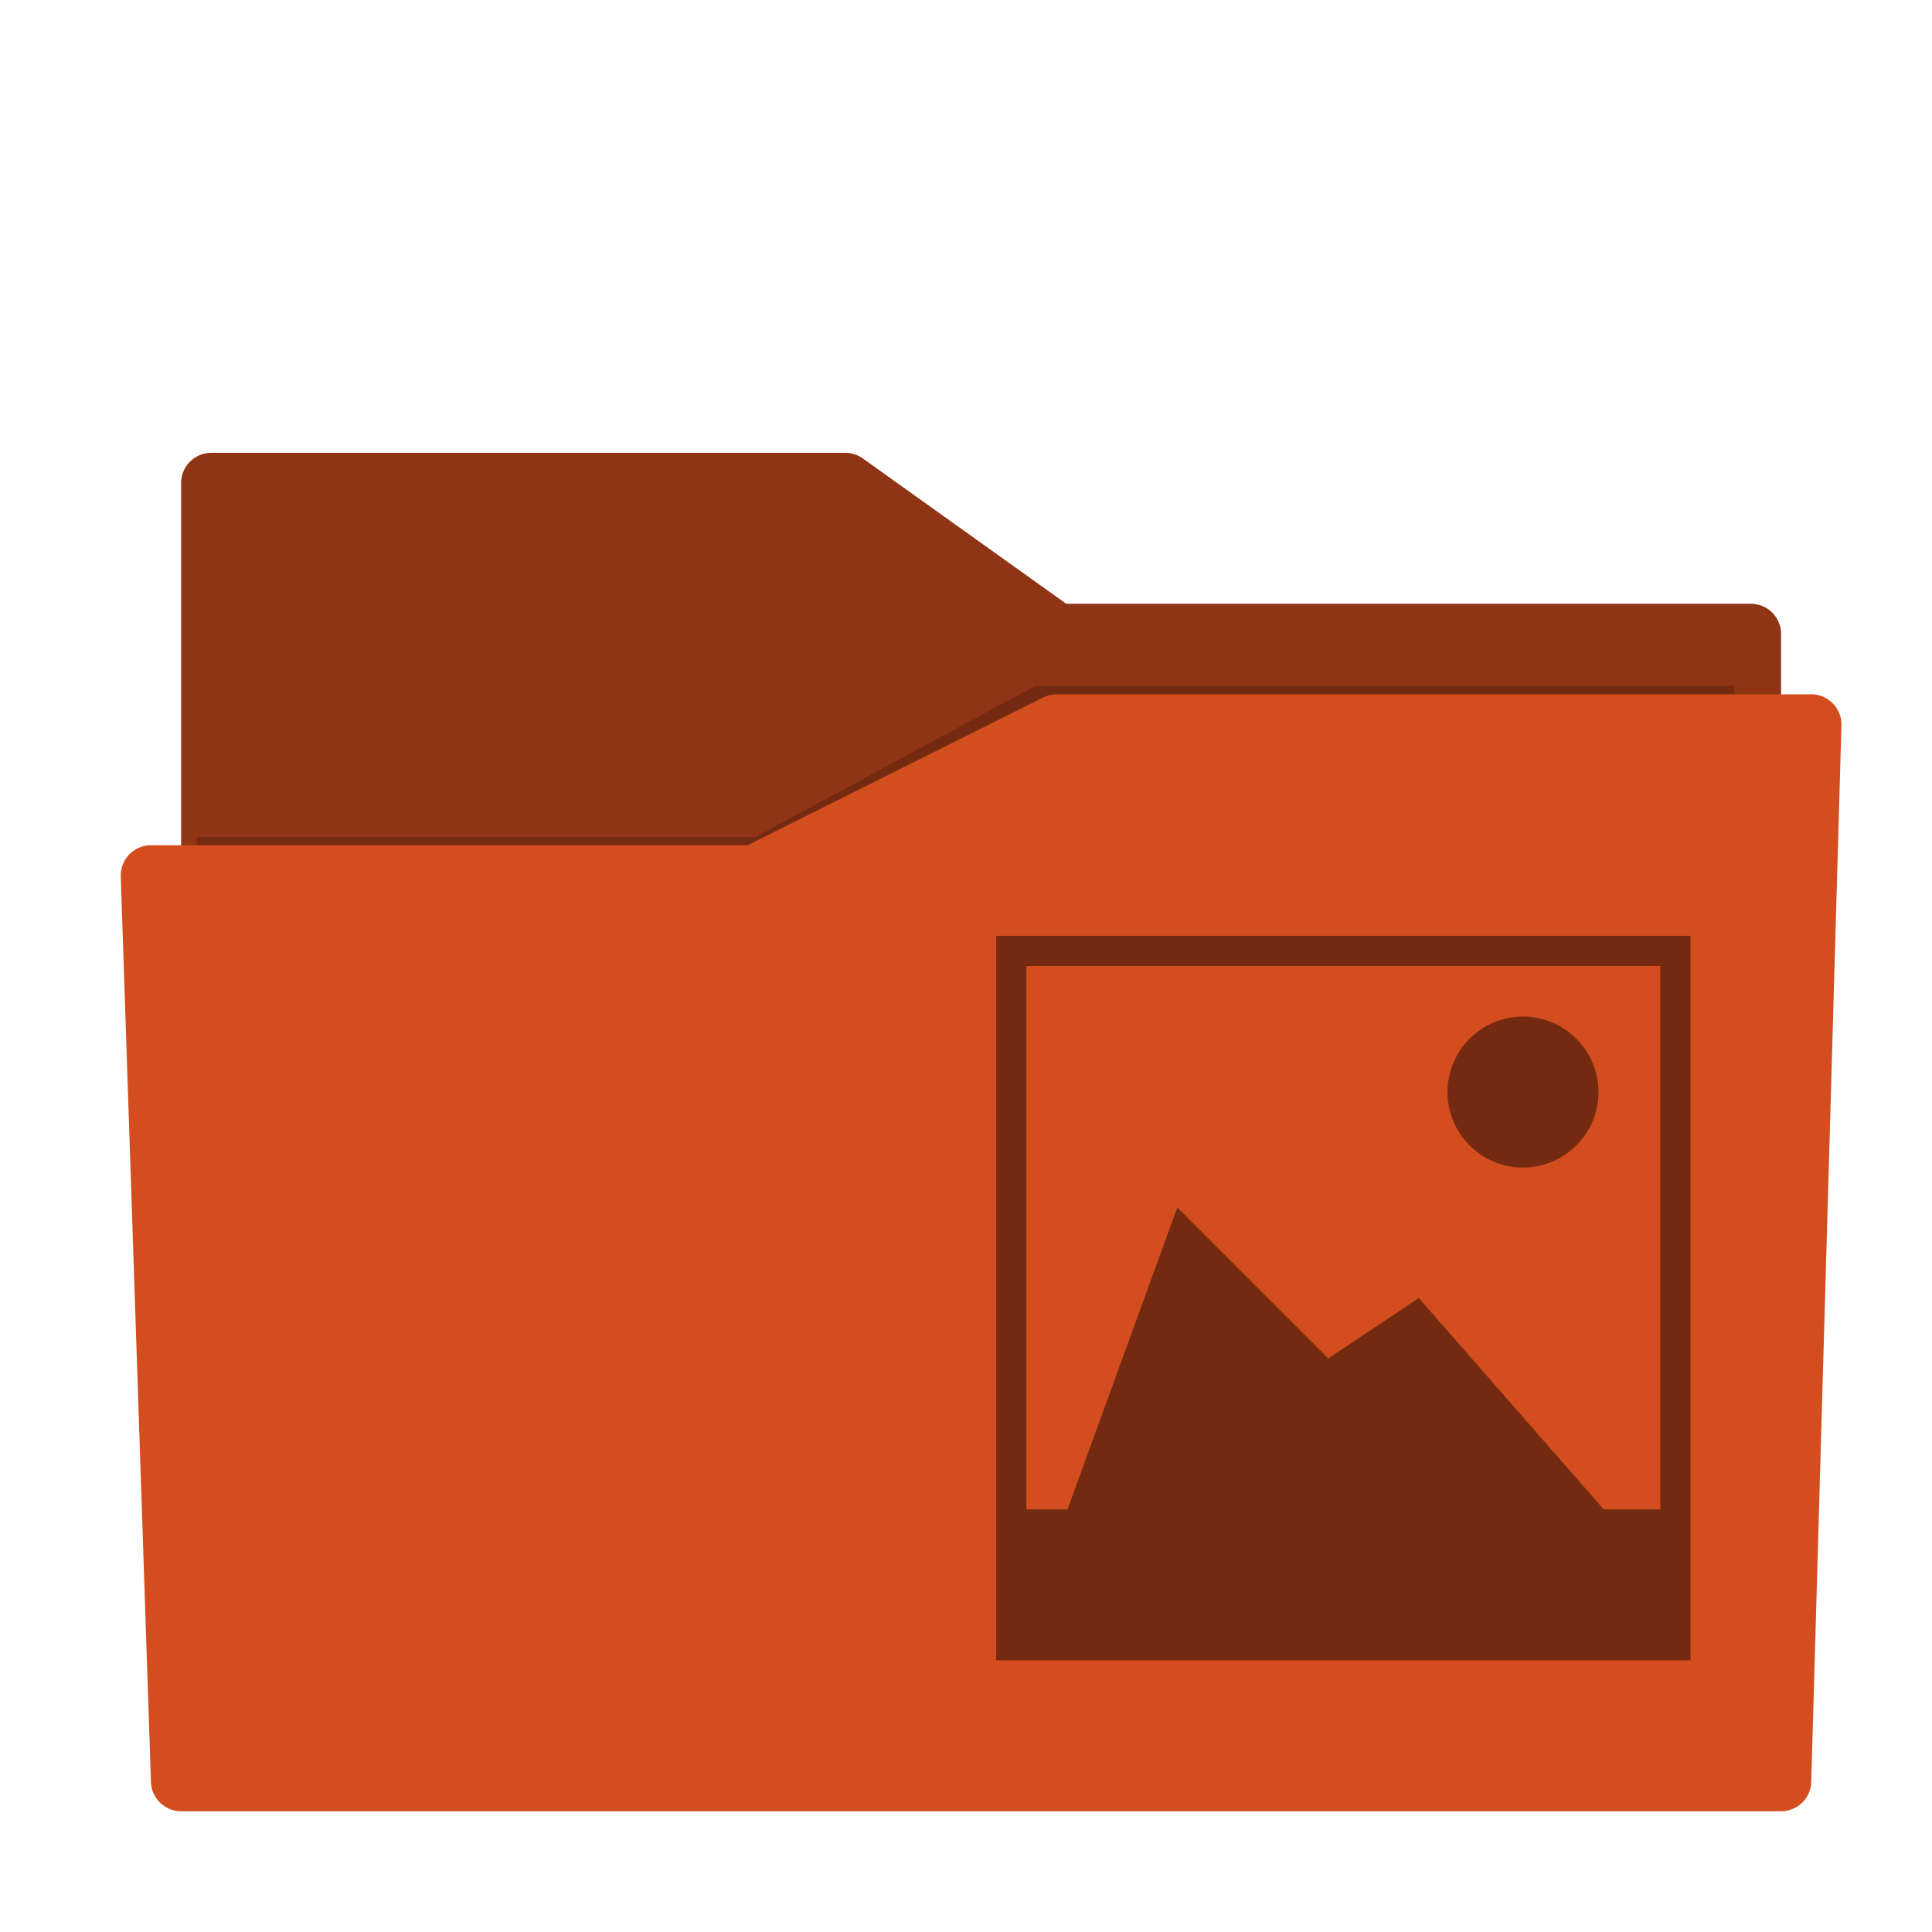 <?xml version="1.0" encoding="UTF-8" standalone="no"?>
<!-- Created with Inkscape (http://www.inkscape.org/) -->

<svg
   xmlns:dc="http://purl.org/dc/elements/1.1/"
   xmlns:cc="http://creativecommons.org/ns#"
   xmlns:rdf="http://www.w3.org/1999/02/22-rdf-syntax-ns#"
   xmlns:svg="http://www.w3.org/2000/svg"
   xmlns="http://www.w3.org/2000/svg"
   xmlns:sodipodi="http://sodipodi.sourceforge.net/DTD/sodipodi-0.dtd"
   xmlns:inkscape="http://www.inkscape.org/namespaces/inkscape"
   width="64"
   height="64"
   id="svg4168"
   version="1.1"
   inkscape:version="0.91 r13725"
   viewBox="0 0 64 64"
   sodipodi:docname="folder-pictures.svg">
  <defs
     id="defs4170">
    <filter
       inkscape:collect="always"
       style="color-interpolation-filters:sRGB"
       id="filter4171"
       x="-0.02"
       width="1.04"
       y="-0.03"
       height="1.06">
      <feGaussianBlur
         inkscape:collect="always"
         stdDeviation="0.44"
         id="feGaussianBlur4173" />
    </filter>
  </defs>
  <sodipodi:namedview
     id="base"
     pagecolor="#ffffff"
     bordercolor="#666666"
     borderopacity="1.0"
     inkscape:pageopacity="0.0"
     inkscape:pageshadow="2"
     inkscape:zoom="8.265625"
     inkscape:cx="0.48067336"
     inkscape:cy="31.910133"
     inkscape:current-layer="layer1"
     showgrid="false"
     inkscape:document-units="px"
     inkscape:grid-bbox="true"
     inkscape:window-width="1366"
     inkscape:window-height="704"
     inkscape:window-x="0"
     inkscape:window-y="28"
     inkscape:window-maximized="1">
    <inkscape:grid
       type="xygrid"
       id="grid4716" />
  </sodipodi:namedview>
  <g
     id="layer1"
     inkscape:label="Layer 1"
     inkscape:groupmode="layer">
    <path
       style="fill:#8f3414;fill-rule:evenodd;stroke:#8f3414;stroke-width:2;stroke-linecap:butt;stroke-linejoin:round;stroke-opacity:1;stroke-miterlimit:4;stroke-dasharray:none;fill-opacity:1"
       d="m 7,57 0,-41 21,0 7,5 23,0 0,36 z"
       id="path4150"
       inkscape:connector-curvature="0" />
    <path
       style="fill:#732a10;fill-opacity:1;fill-rule:evenodd;stroke:none;stroke-width:2;stroke-linecap:butt;stroke-linejoin:round;stroke-miterlimit:4;stroke-dasharray:none;stroke-opacity:1;filter:url(#filter4171)"
       d="m 6.464,57.744 51.073,0 0.964,-35 -24.091,0 -9.636,5 -19.273,0 z"
       id="path4148-3"
       inkscape:connector-curvature="0"
       transform="matrix(0.961,0,0,1.001,1.23,-0.047)" />
    <path
       style="fill:#d34d1e;fill-opacity:1;fill-rule:evenodd;stroke:#d34d1e;stroke-width:2;stroke-linecap:butt;stroke-linejoin:round;stroke-miterlimit:4;stroke-dasharray:none;stroke-opacity:1"
       d="M 6,59 59,59 60,24 35,24 25,29 5,29 Z"
       id="path4148"
       inkscape:connector-curvature="0" />
    <path
       style="opacity:1;fill:#732a10;fill-opacity:1;stroke:none;stroke-width:2;stroke-linecap:round;stroke-linejoin:round;stroke-miterlimit:4;stroke-dasharray:none;stroke-opacity:1"
       d="M 33 31 L 33 55 L 56 55 L 56 31 L 33 31 z M 34 32 L 55 32 L 55 50 L 53.125 50 L 47 43 L 44 45 L 39 40 L 35.363 50 L 34 50 L 34 32 z M 50.451 33.676 A 2.5 2.5 0 0 0 47.951 36.176 A 2.5 2.5 0 0 0 50.451 38.676 A 2.5 2.5 0 0 0 52.951 36.176 A 2.5 2.5 0 0 0 50.451 33.676 z "
       id="rect4414" />
  </g>
</svg>
